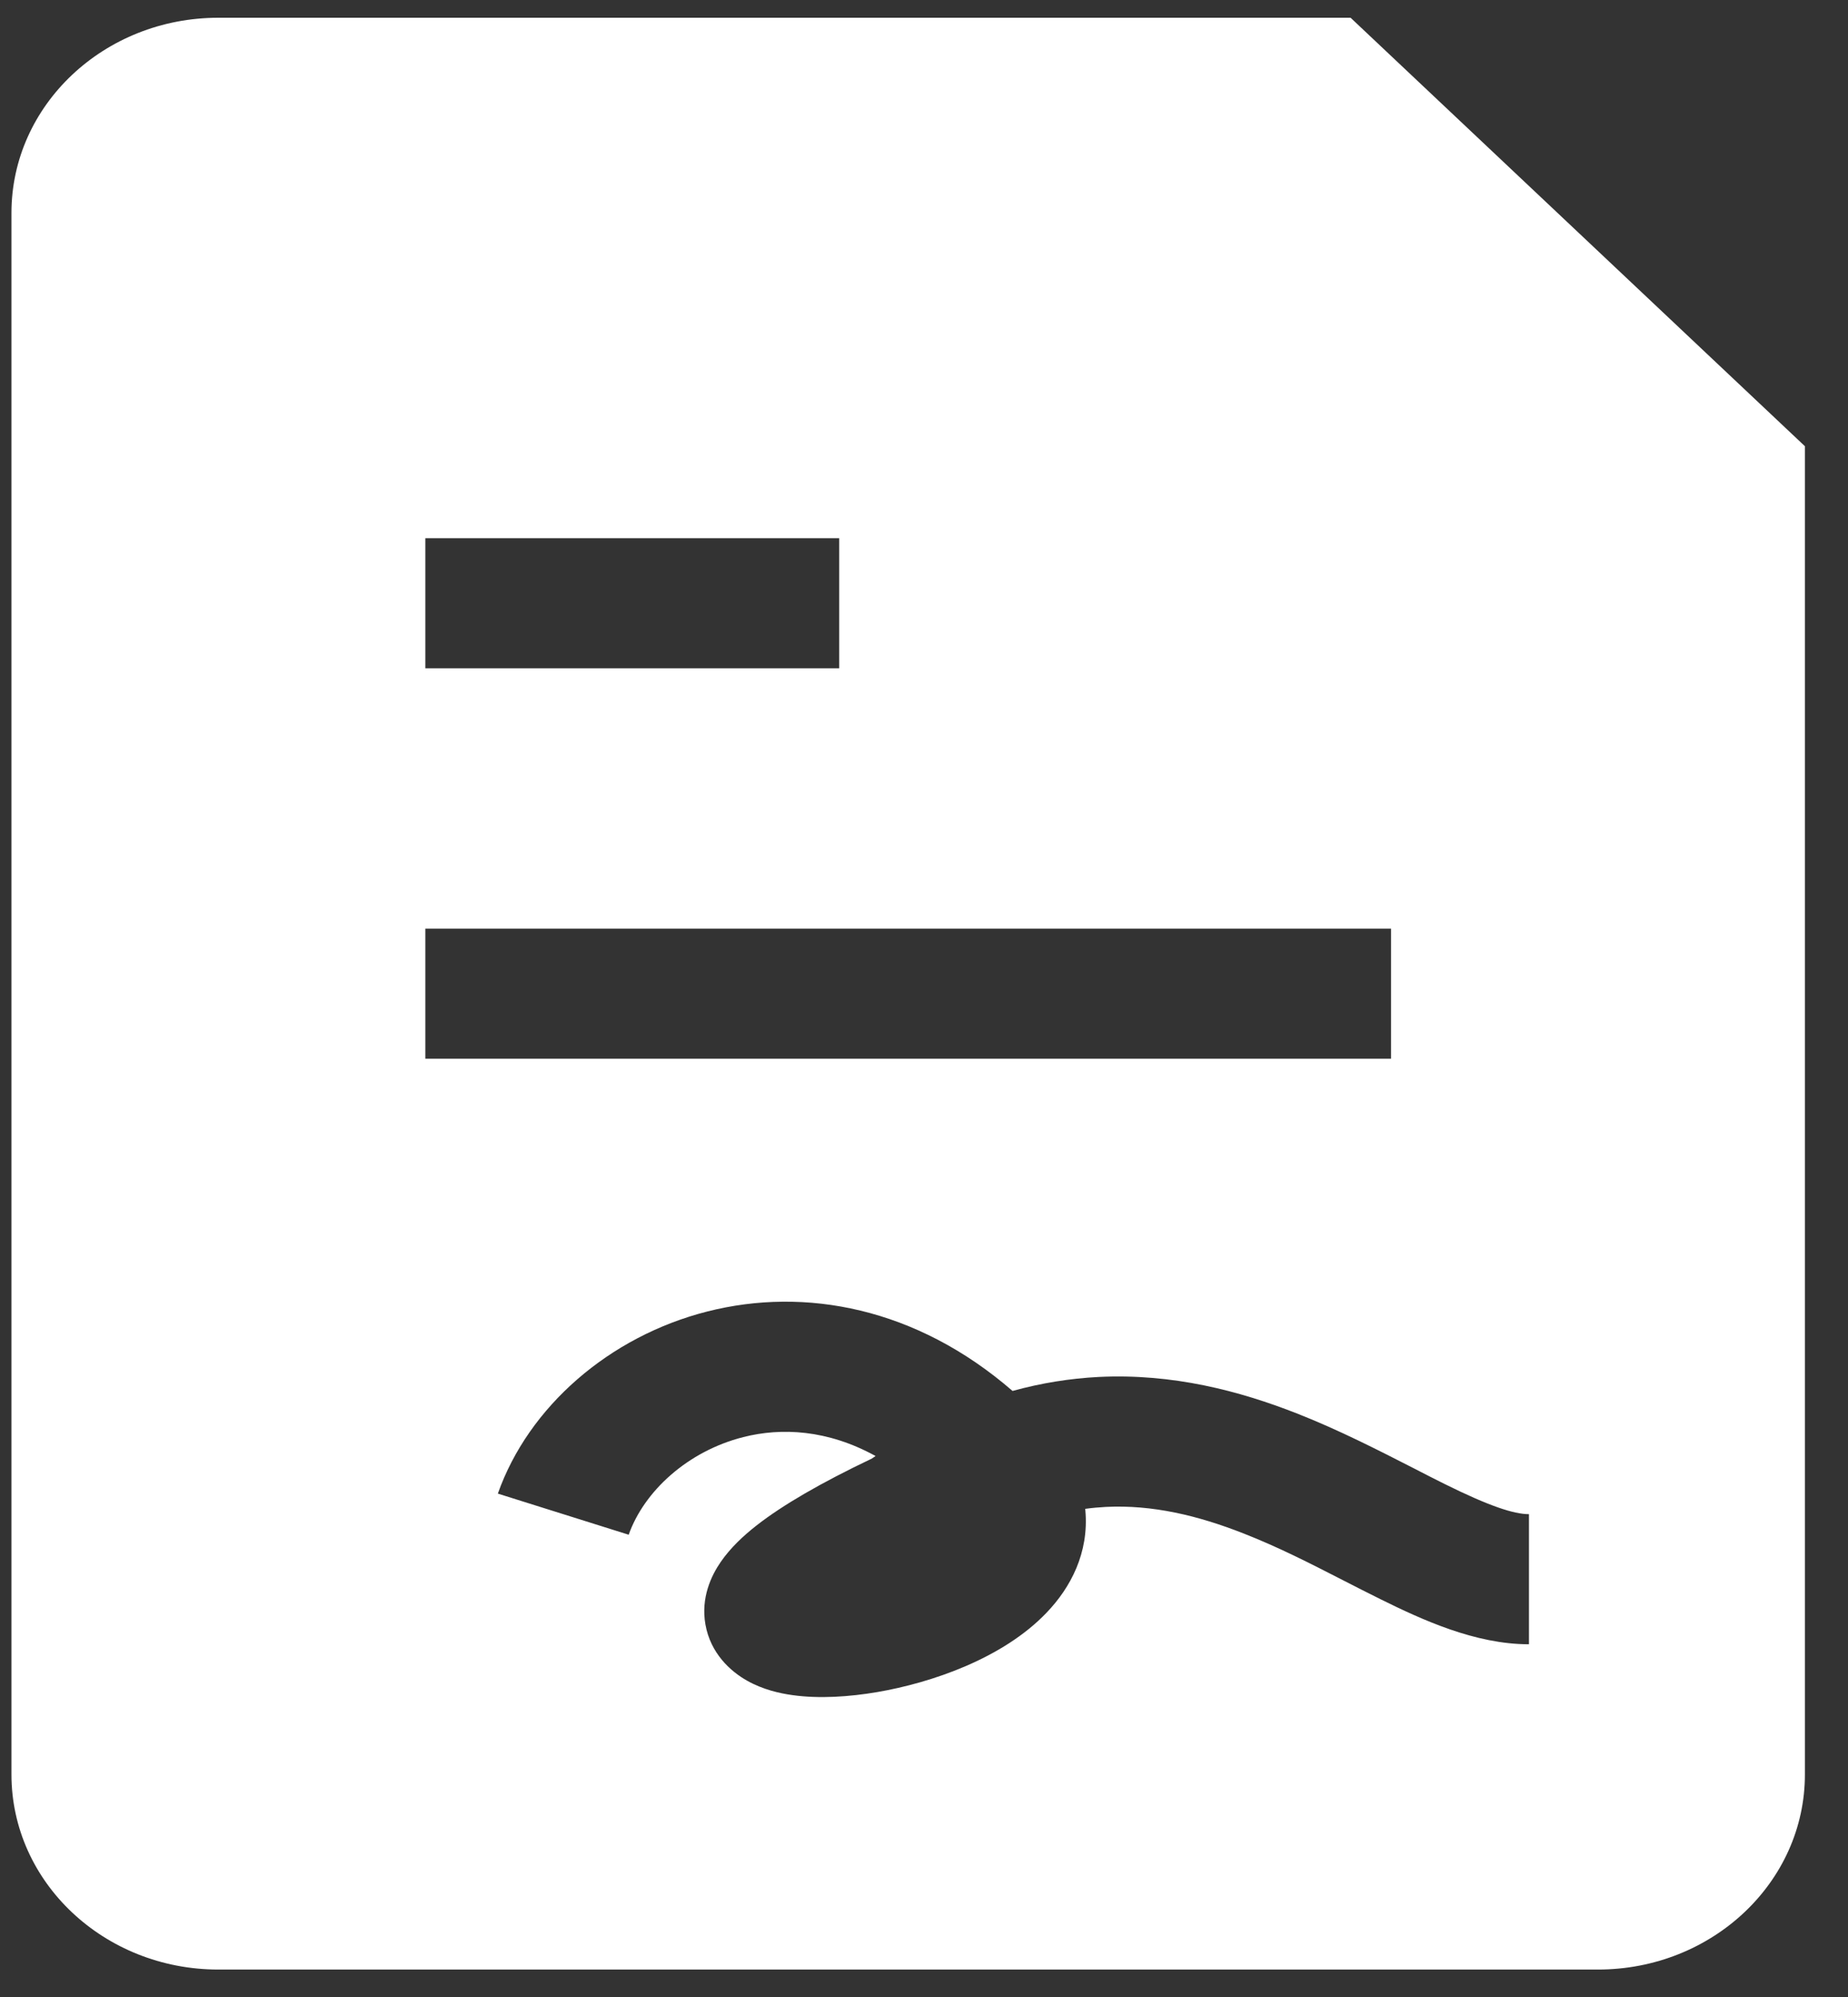 <svg width="25" height="27" viewBox="0 0 25 27" fill="none" xmlns="http://www.w3.org/2000/svg">
<rect x="0" y="0" width="25" height="27" fill="#333333" stroke="none"/>
<path fill-rule="evenodd" clip-rule="evenodd" d="M0.155 2.879C0.155 1.421 1.408 0.24 2.954 0.24H18.271L24.417 6.033V23.991C24.417 25.448 23.163 26.629 21.617 26.629H2.954C1.408 26.629 0.155 25.448 0.155 23.991V2.879ZM11.353 7.277H5.754V9.036H11.353V7.277ZM18.818 12.555H5.754V14.314H18.818V12.555ZM10.055 19.43C9.301 19.621 8.713 20.163 8.505 20.75L6.735 20.194C7.149 19.021 8.241 18.068 9.571 17.731C10.89 17.397 12.395 17.677 13.698 18.806C14.089 18.698 14.477 18.637 14.86 18.617C15.866 18.567 16.769 18.806 17.544 19.11C18.113 19.333 18.664 19.616 19.128 19.853C19.276 19.929 19.415 20.001 19.543 20.064C20.146 20.363 20.479 20.472 20.684 20.472V22.231C19.956 22.231 19.239 21.9 18.676 21.622C18.502 21.536 18.334 21.45 18.168 21.365C17.725 21.138 17.298 20.919 16.826 20.734C16.201 20.488 15.588 20.343 14.96 20.374C14.869 20.379 14.776 20.387 14.681 20.4L14.683 20.424C14.733 20.995 14.483 21.465 14.16 21.802C13.566 22.425 12.597 22.752 11.87 22.877C11.49 22.942 11.083 22.969 10.724 22.919C10.548 22.895 10.321 22.844 10.108 22.724C9.881 22.597 9.612 22.353 9.543 21.963C9.479 21.601 9.623 21.302 9.75 21.118C9.881 20.928 10.056 20.764 10.238 20.622C10.592 20.346 11.107 20.048 11.795 19.72L11.845 19.686C11.195 19.328 10.571 19.299 10.055 19.43Z" fill="white"/>
</svg>
